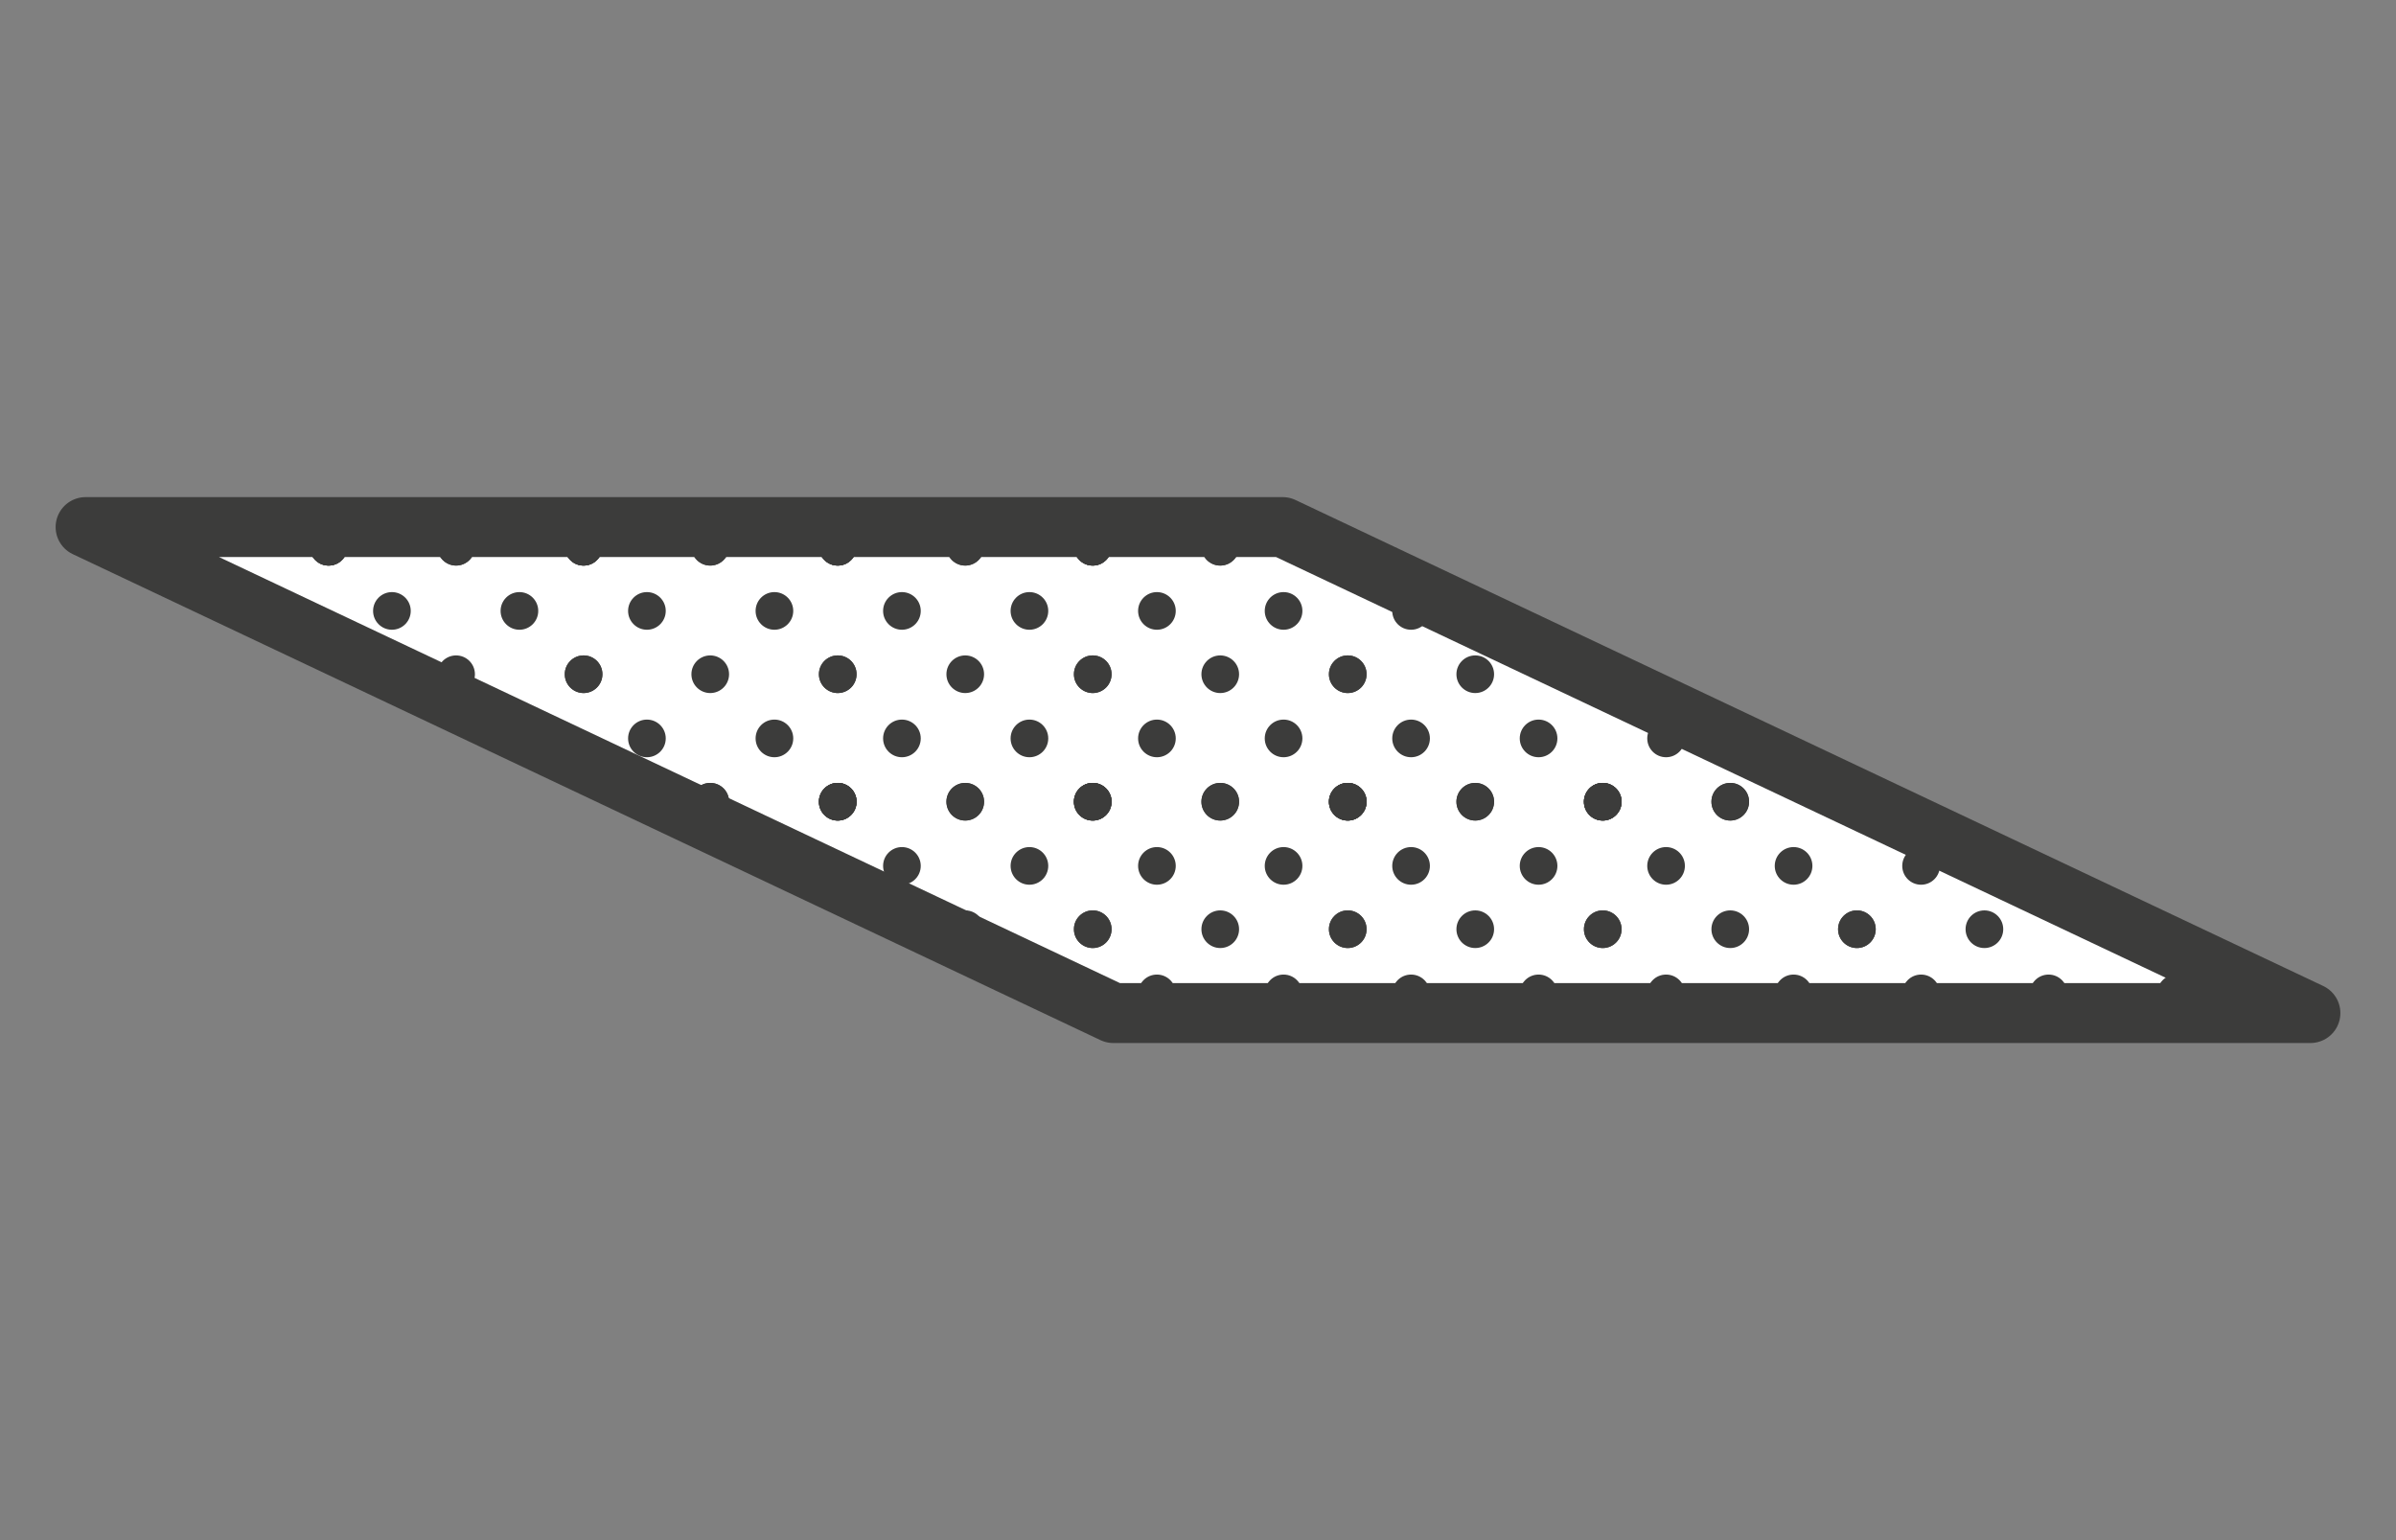 <svg id="Layer_1" data-name="Layer 1" xmlns="http://www.w3.org/2000/svg" xmlns:xlink="http://www.w3.org/1999/xlink" viewBox="0 0 28 18"><rect x="0" y="0" width="28" height="18" fill="#808080" stroke="none"/><defs><style>.cls-1{fill:none;}.cls-2{fill:#fff;stroke:#3c3c3b;stroke-linecap:round;stroke-linejoin:round;stroke-width:0.7px;}.cls-3{clip-path:url(#clip-path);}.cls-4{fill:#3c3c3b;}</style><clipPath id="clip-path"><polygon class="cls-1" points="27 11.84 13.01 11.84 1 6.16 14.99 6.16 27 11.84"/></clipPath></defs><polygon class="cls-2" points="27 11.84 13.01 11.84 1 6.16 14.99 6.16 27 11.84"/><g class="cls-3"><circle class="cls-4" cx="3.84" cy="6.39" r="0.22"/><circle class="cls-4" cx="2.35" cy="6.39" r="0.22"/><circle class="cls-4" cx="6.82" cy="6.39" r="0.22"/><circle class="cls-4" cx="5.33" cy="6.39" r="0.22"/><circle class="cls-4" cx="3.84" cy="6.39" r="0.22"/><circle class="cls-4" cx="9.79" cy="6.39" r="0.22"/><circle class="cls-4" cx="8.3" cy="6.39" r="0.22"/><circle class="cls-4" cx="6.82" cy="6.39" r="0.22"/><circle class="cls-4" cx="12.77" cy="6.39" r="0.22"/><circle class="cls-4" cx="11.28" cy="6.39" r="0.22"/><circle class="cls-4" cx="9.79" cy="6.39" r="0.22"/><circle class="cls-4" cx="15.75" cy="6.39" r="0.22"/><circle class="cls-4" cx="14.26" cy="6.39" r="0.22"/><circle class="cls-4" cx="12.77" cy="6.39" r="0.22"/><circle class="cls-4" cx="18.73" cy="6.39" r="0.22"/><circle class="cls-4" cx="17.24" cy="6.39" r="0.22"/><circle class="cls-4" cx="15.75" cy="6.39" r="0.22"/><circle class="cls-4" cx="3.84" cy="7.88" r="0.22"/><circle class="cls-4" cx="3.84" cy="6.39" r="0.22"/><circle class="cls-4" cx="2.35" cy="7.88" r="0.22"/><circle class="cls-4" cx="2.35" cy="6.39" r="0.22"/><circle class="cls-4" cx="3.09" cy="7.14" r="0.22"/><circle class="cls-4" cx="3.09" cy="8.63" r="0.22"/><circle class="cls-4" cx="1.6" cy="7.14" r="0.22"/><circle class="cls-4" cx="1.6" cy="8.63" r="0.22"/><circle class="cls-4" cx="6.82" cy="7.88" r="0.22"/><circle class="cls-4" cx="6.82" cy="6.39" r="0.22"/><circle class="cls-4" cx="5.33" cy="7.88" r="0.22"/><circle class="cls-4" cx="5.33" cy="6.39" r="0.22"/><circle class="cls-4" cx="6.07" cy="7.14" r="0.22"/><circle class="cls-4" cx="6.07" cy="8.63" r="0.22"/><circle class="cls-4" cx="4.58" cy="7.14" r="0.22"/><circle class="cls-4" cx="4.58" cy="8.63" r="0.22"/><circle class="cls-4" cx="3.84" cy="7.88" r="0.22"/><circle class="cls-4" cx="3.84" cy="6.39" r="0.22"/><circle class="cls-4" cx="9.79" cy="7.88" r="0.22"/><circle class="cls-4" cx="9.79" cy="6.39" r="0.22"/><circle class="cls-4" cx="8.3" cy="7.88" r="0.22"/><circle class="cls-4" cx="8.3" cy="6.39" r="0.22"/><circle class="cls-4" cx="9.05" cy="7.14" r="0.22"/><circle class="cls-4" cx="9.05" cy="8.63" r="0.22"/><circle class="cls-4" cx="7.56" cy="7.14" r="0.22"/><circle class="cls-4" cx="7.56" cy="8.63" r="0.22"/><circle class="cls-4" cx="9.79" cy="9.37" r="0.22"/><circle class="cls-4" cx="8.3" cy="9.37" r="0.22"/><circle class="cls-4" cx="6.82" cy="7.88" r="0.22"/><circle class="cls-4" cx="6.82" cy="6.39" r="0.22"/><circle class="cls-4" cx="12.77" cy="7.88" r="0.22"/><circle class="cls-4" cx="12.77" cy="6.39" r="0.22"/><circle class="cls-4" cx="11.28" cy="7.88" r="0.22"/><circle class="cls-4" cx="11.28" cy="6.39" r="0.22"/><circle class="cls-4" cx="12.03" cy="7.14" r="0.22"/><circle class="cls-4" cx="12.03" cy="8.63" r="0.22"/><circle class="cls-4" cx="10.54" cy="7.14" r="0.22"/><circle class="cls-4" cx="10.54" cy="8.63" r="0.22"/><circle class="cls-4" cx="12.77" cy="9.37" r="0.22"/><circle class="cls-4" cx="11.28" cy="9.37" r="0.22"/><circle class="cls-4" cx="9.79" cy="7.88" r="0.22"/><circle class="cls-4" cx="9.79" cy="6.39" r="0.22"/><circle class="cls-4" cx="9.79" cy="9.37" r="0.22"/><circle class="cls-4" cx="15.75" cy="7.88" r="0.22"/><circle class="cls-4" cx="15.75" cy="6.39" r="0.22"/><circle class="cls-4" cx="14.26" cy="7.88" r="0.22"/><circle class="cls-4" cx="14.26" cy="6.39" r="0.22"/><circle class="cls-4" cx="15" cy="7.14" r="0.22"/><circle class="cls-4" cx="15" cy="8.63" r="0.22"/><circle class="cls-4" cx="13.52" cy="7.14" r="0.22"/><circle class="cls-4" cx="13.52" cy="8.63" r="0.22"/><circle class="cls-4" cx="15.75" cy="9.37" r="0.22"/><circle class="cls-4" cx="14.26" cy="9.37" r="0.22"/><circle class="cls-4" cx="12.77" cy="7.88" r="0.22"/><circle class="cls-4" cx="12.77" cy="6.39" r="0.22"/><circle class="cls-4" cx="12.77" cy="9.37" r="0.22"/><circle class="cls-4" cx="18.73" cy="7.88" r="0.22"/><circle class="cls-4" cx="18.73" cy="6.39" r="0.22"/><circle class="cls-4" cx="17.24" cy="7.88" r="0.22"/><circle class="cls-4" cx="17.24" cy="6.39" r="0.22"/><circle class="cls-4" cx="17.98" cy="7.14" r="0.22"/><circle class="cls-4" cx="17.98" cy="8.63" r="0.22"/><circle class="cls-4" cx="16.49" cy="7.14" r="0.22"/><circle class="cls-4" cx="16.49" cy="8.63" r="0.22"/><circle class="cls-4" cx="18.73" cy="9.37" r="0.22"/><circle class="cls-4" cx="17.24" cy="9.37" r="0.22"/><circle class="cls-4" cx="15.75" cy="7.88" r="0.22"/><circle class="cls-4" cx="15.75" cy="6.39" r="0.22"/><circle class="cls-4" cx="15.75" cy="9.37" r="0.22"/><circle class="cls-4" cx="21.7" cy="7.88" r="0.22"/><circle class="cls-4" cx="21.7" cy="6.39" r="0.22"/><circle class="cls-4" cx="20.22" cy="7.88" r="0.22"/><circle class="cls-4" cx="20.22" cy="6.39" r="0.22"/><circle class="cls-4" cx="20.96" cy="7.14" r="0.22"/><circle class="cls-4" cx="20.96" cy="8.63" r="0.22"/><circle class="cls-4" cx="19.47" cy="7.14" r="0.22"/><circle class="cls-4" cx="19.47" cy="8.63" r="0.22"/><circle class="cls-4" cx="21.7" cy="9.37" r="0.22"/><circle class="cls-4" cx="20.22" cy="9.37" r="0.22"/><circle class="cls-4" cx="18.73" cy="7.88" r="0.22"/><circle class="cls-4" cx="18.73" cy="6.39" r="0.22"/><circle class="cls-4" cx="18.73" cy="9.37" r="0.22"/><circle class="cls-4" cx="24.68" cy="9.37" r="0.22"/><circle class="cls-4" cx="23.19" cy="9.37" r="0.22"/><circle class="cls-4" cx="21.7" cy="7.88" r="0.22"/><circle class="cls-4" cx="21.7" cy="6.39" r="0.22"/><circle class="cls-4" cx="21.7" cy="9.37" r="0.22"/><circle class="cls-4" cx="9.79" cy="10.86" r="0.22"/><circle class="cls-4" cx="9.79" cy="9.37" r="0.22"/><circle class="cls-4" cx="8.3" cy="10.86" r="0.22"/><circle class="cls-4" cx="8.3" cy="9.37" r="0.22"/><circle class="cls-4" cx="9.05" cy="10.12" r="0.22"/><circle class="cls-4" cx="9.05" cy="11.61" r="0.22"/><circle class="cls-4" cx="7.56" cy="10.12" r="0.22"/><circle class="cls-4" cx="7.56" cy="11.61" r="0.22"/><circle class="cls-4" cx="12.77" cy="10.86" r="0.22"/><circle class="cls-4" cx="12.77" cy="9.37" r="0.22"/><circle class="cls-4" cx="11.28" cy="10.86" r="0.22"/><circle class="cls-4" cx="11.28" cy="9.37" r="0.22"/><circle class="cls-4" cx="12.03" cy="10.12" r="0.22"/><circle class="cls-4" cx="12.03" cy="11.61" r="0.22"/><circle class="cls-4" cx="10.54" cy="10.12" r="0.22"/><circle class="cls-4" cx="10.54" cy="11.61" r="0.22"/><circle class="cls-4" cx="9.79" cy="10.86" r="0.22"/><circle class="cls-4" cx="9.79" cy="9.37" r="0.22"/><circle class="cls-4" cx="15.75" cy="10.86" r="0.22"/><circle class="cls-4" cx="15.75" cy="9.37" r="0.22"/><circle class="cls-4" cx="14.26" cy="10.86" r="0.22"/><circle class="cls-4" cx="14.26" cy="9.37" r="0.22"/><circle class="cls-4" cx="15" cy="10.12" r="0.22"/><circle class="cls-4" cx="15" cy="11.61" r="0.22"/><circle class="cls-4" cx="13.52" cy="10.12" r="0.22"/><circle class="cls-4" cx="13.52" cy="11.61" r="0.22"/><circle class="cls-4" cx="12.77" cy="10.86" r="0.22"/><circle class="cls-4" cx="12.77" cy="9.37" r="0.22"/><circle class="cls-4" cx="18.73" cy="10.86" r="0.22"/><circle class="cls-4" cx="18.73" cy="9.37" r="0.22"/><circle class="cls-4" cx="17.24" cy="10.86" r="0.22"/><circle class="cls-4" cx="17.24" cy="9.37" r="0.22"/><circle class="cls-4" cx="17.98" cy="10.12" r="0.22"/><circle class="cls-4" cx="17.98" cy="11.61" r="0.22"/><circle class="cls-4" cx="16.49" cy="10.12" r="0.22"/><circle class="cls-4" cx="16.49" cy="11.61" r="0.22"/><circle class="cls-4" cx="15.75" cy="10.86" r="0.22"/><circle class="cls-4" cx="15.75" cy="9.37" r="0.22"/><circle class="cls-4" cx="21.7" cy="10.86" r="0.22"/><circle class="cls-4" cx="21.7" cy="9.37" r="0.22"/><circle class="cls-4" cx="20.22" cy="10.86" r="0.22"/><circle class="cls-4" cx="20.22" cy="9.37" r="0.22"/><circle class="cls-4" cx="20.96" cy="10.12" r="0.22"/><circle class="cls-4" cx="20.96" cy="11.61" r="0.22"/><circle class="cls-4" cx="19.47" cy="10.12" r="0.22"/><circle class="cls-4" cx="19.47" cy="11.61" r="0.22"/><circle class="cls-4" cx="18.73" cy="10.86" r="0.22"/><circle class="cls-4" cx="18.73" cy="9.37" r="0.22"/><circle class="cls-4" cx="24.68" cy="10.86" r="0.22"/><circle class="cls-4" cx="24.68" cy="9.37" r="0.22"/><circle class="cls-4" cx="23.19" cy="10.86" r="0.22"/><circle class="cls-4" cx="23.19" cy="9.37" r="0.22"/><circle class="cls-4" cx="23.94" cy="10.12" r="0.22"/><circle class="cls-4" cx="23.94" cy="11.61" r="0.22"/><circle class="cls-4" cx="22.45" cy="10.12" r="0.22"/><circle class="cls-4" cx="22.45" cy="11.61" r="0.22"/><circle class="cls-4" cx="21.7" cy="10.86" r="0.22"/><circle class="cls-4" cx="21.7" cy="9.37" r="0.22"/><circle class="cls-4" cx="27.66" cy="10.86" r="0.22"/><circle class="cls-4" cx="27.66" cy="9.37" r="0.22"/><circle class="cls-4" cx="26.17" cy="10.86" r="0.22"/><circle class="cls-4" cx="26.17" cy="9.37" r="0.22"/><circle class="cls-4" cx="26.92" cy="10.12" r="0.22"/><circle class="cls-4" cx="26.92" cy="11.61" r="0.22"/><circle class="cls-4" cx="25.43" cy="10.12" r="0.22"/><circle class="cls-4" cx="25.43" cy="11.61" r="0.22"/><circle class="cls-4" cx="24.68" cy="10.86" r="0.22"/><circle class="cls-4" cx="24.68" cy="9.37" r="0.22"/></g></svg>